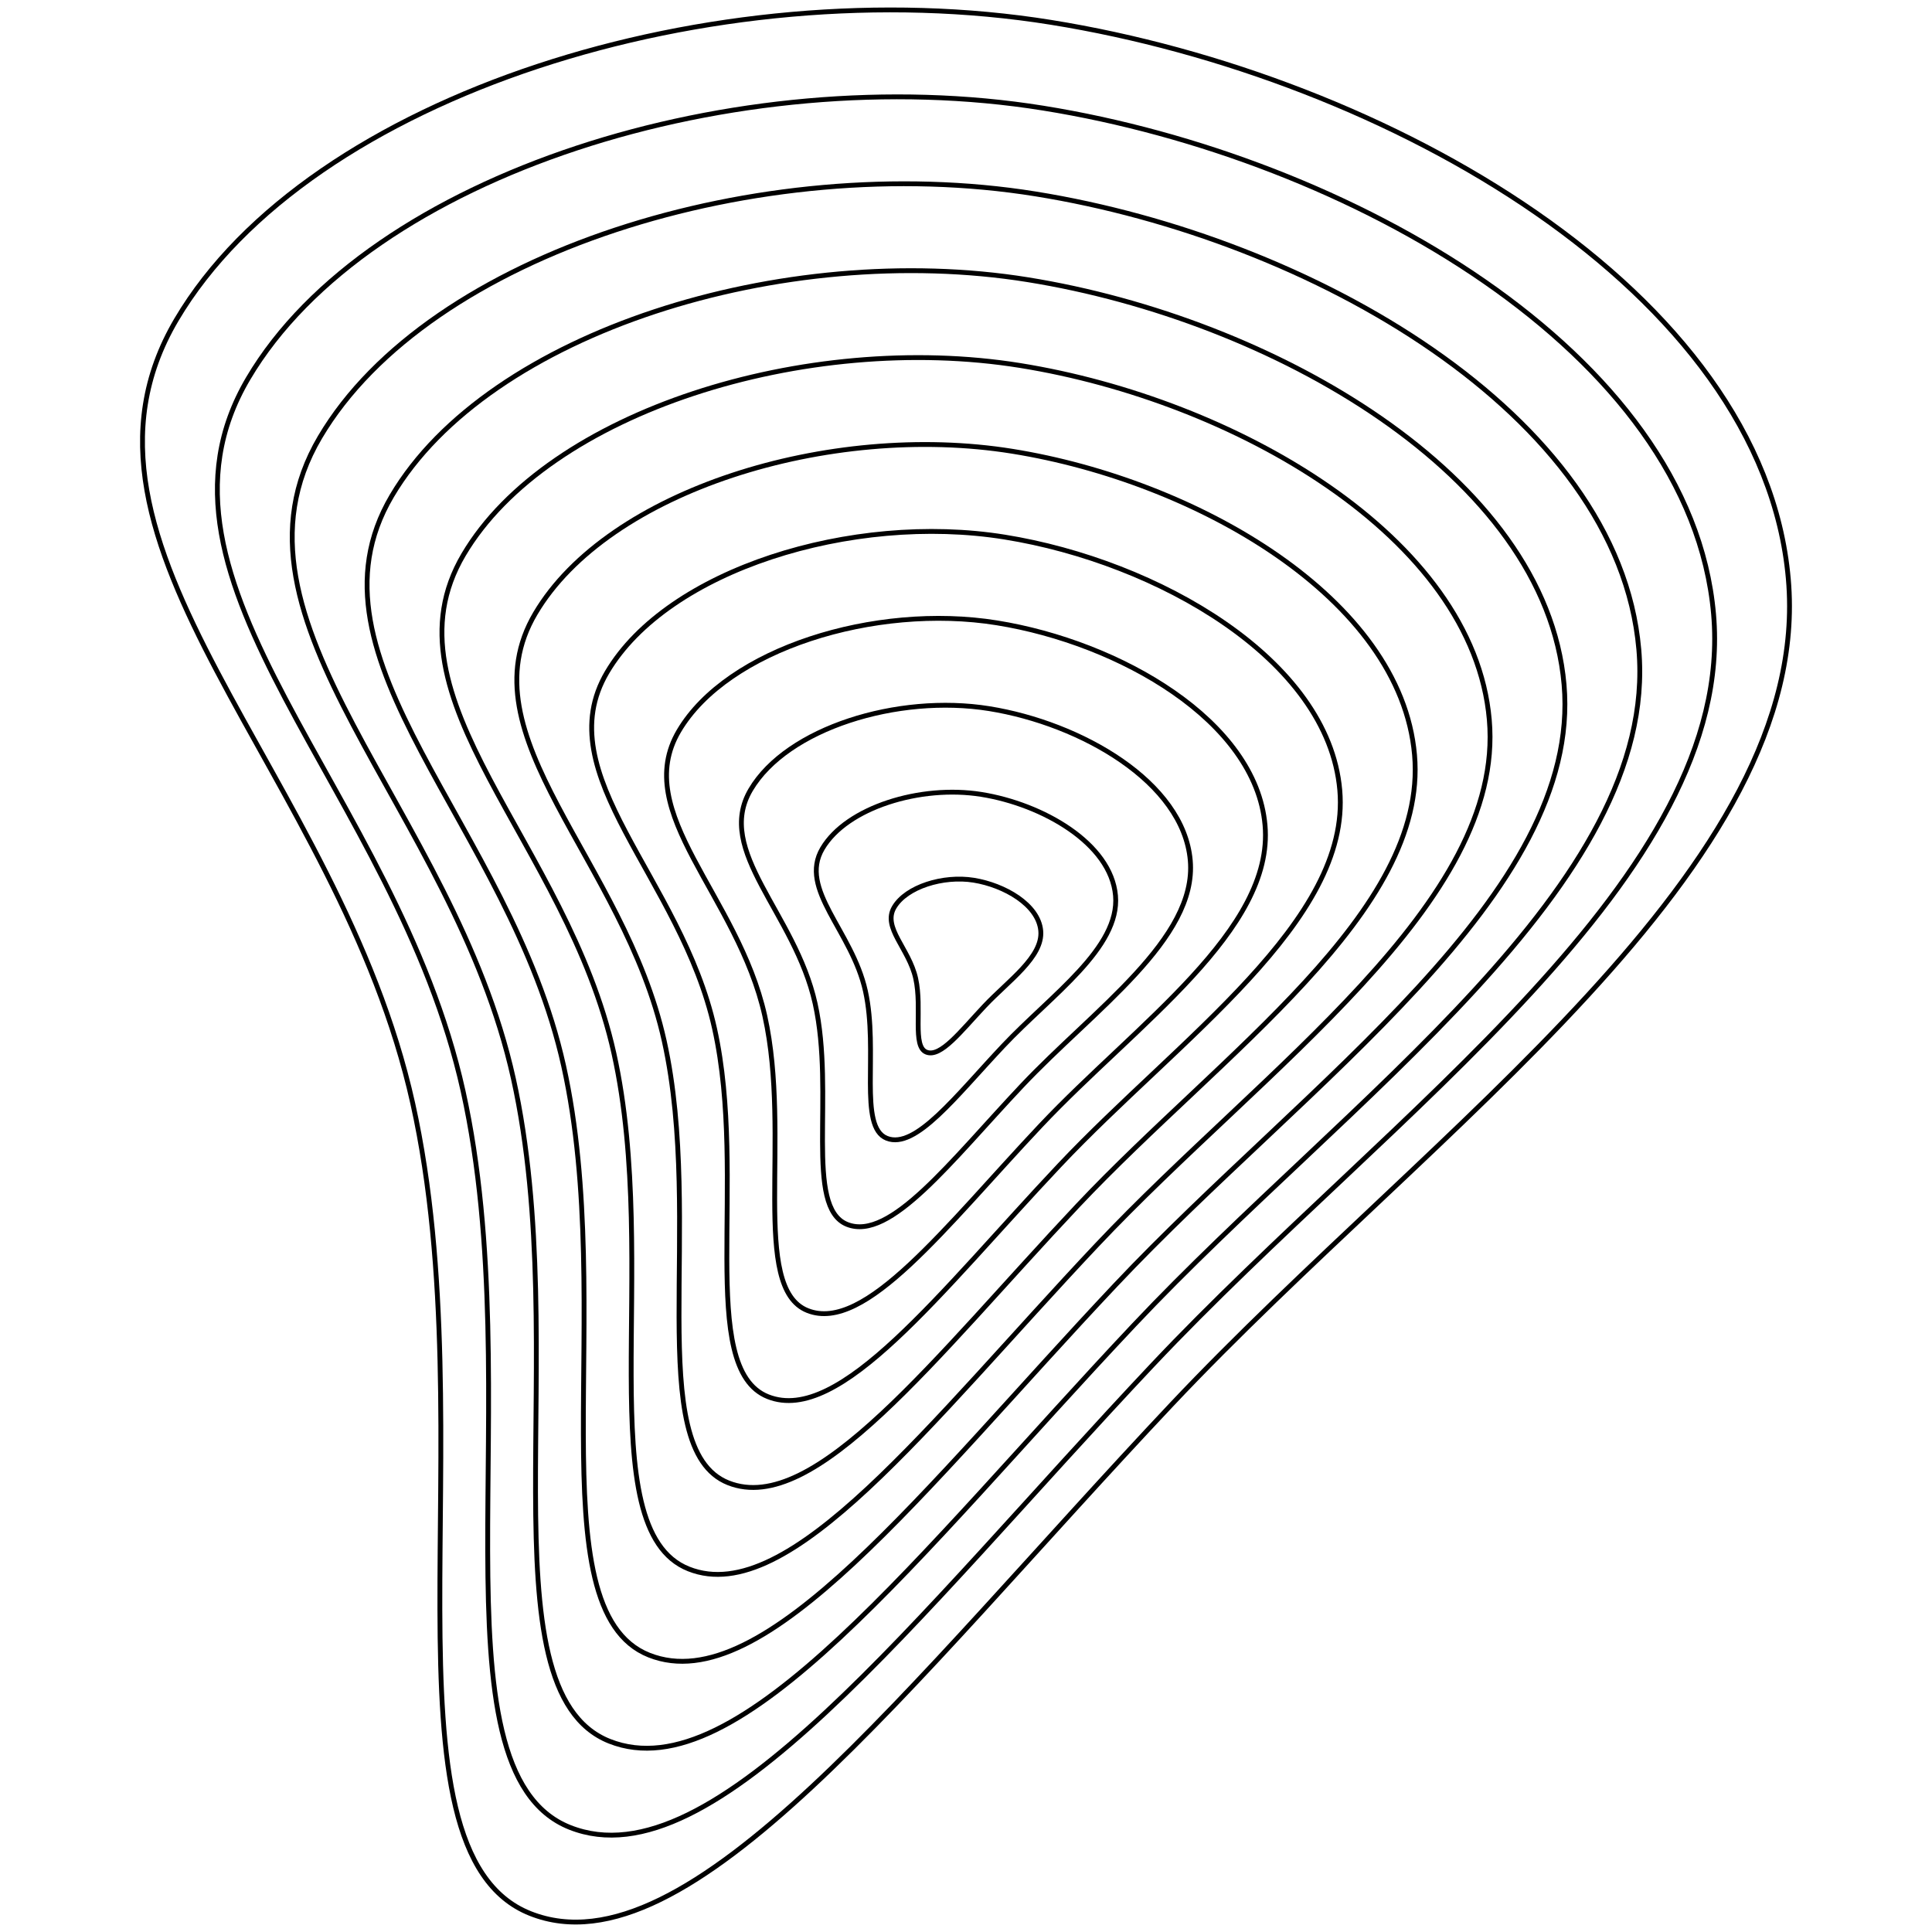 <svg xmlns="http://www.w3.org/2000/svg" version="1.1" xmlns:xlink="http://www.w3.org/1999/xlink" xmlns:svgjs="http://svgjs.dev/svgjs" viewBox="0 0 800 800"><defs><linearGradient x1="50%" y1="0%" x2="50%" y2="100%" id="uundulate-grad"><stop stop-color="hsl(162, 100%, 58%)" stop-opacity="1" offset="45%"></stop><stop stop-color="hsl(270, 73%, 53%)" stop-opacity="1" offset="100%"></stop></linearGradient></defs><g stroke-width="2" stroke="url(#uundulate-grad)" fill="none"><path d="M740.511 239.752C750.896 358.997 593.604 466.513 485.074 581.637C376.544 696.76 285.018 818.332 219.568 792.345C154.118 766.357 201.437 594.392 170.913 456.898C140.39 319.405 17.991 225.633 73.057 132.375C128.122 39.117 296.174 -13.11 435.227 9.26C574.28 31.631 730.126 120.507 740.511 239.752C750.896 358.997 593.604 466.513 485.074 581.637 "></path><path d="M709.555 254.32C718.996 362.725 576.003 460.466 477.34 565.124C378.676 669.782 295.471 780.302 235.971 756.677C176.47 733.052 219.488 576.72 191.739 451.726C163.991 326.732 52.719 241.485 102.779 156.705C152.838 71.925 305.613 24.446 432.025 44.782C558.436 65.119 700.115 145.915 709.555 254.32C718.996 362.725 576.003 460.466 477.34 565.124 "></path><path d="M678.6 268.888C687.097 366.452 558.403 454.42 469.606 548.612C380.809 642.804 305.924 742.271 252.374 721.009C198.823 699.747 237.539 559.048 212.566 446.553C187.592 334.058 87.447 257.336 132.501 181.034C177.554 104.732 315.052 62.001 428.822 80.304C542.593 98.607 670.103 171.324 678.6 268.888C687.097 366.452 558.403 454.42 469.606 548.612 "></path><path d="M647.644 283.456C655.197 370.18 540.803 448.373 461.872 532.099C382.941 615.825 316.377 704.241 268.776 685.342C221.176 666.442 255.59 541.376 233.392 441.381C211.193 341.385 122.175 273.188 162.223 205.364C202.271 137.54 324.49 99.556 425.62 115.826C526.749 132.095 640.092 196.732 647.644 283.456C655.197 370.18 540.803 448.373 461.872 532.099 "></path><path d="M616.689 298.024C623.297 373.907 523.202 442.327 454.138 515.587C385.073 588.847 326.829 666.211 285.179 649.674C243.529 633.137 273.641 523.704 254.218 436.208C234.794 348.712 156.904 289.039 191.945 229.693C226.987 170.347 333.929 137.112 422.417 151.347C510.906 165.583 610.08 222.141 616.689 298.024C623.297 373.907 523.202 442.327 454.138 515.587 "></path><path d="M585.733 312.592C591.398 377.635 505.602 436.28 446.404 499.074C387.206 561.869 337.282 628.181 301.582 614.006C265.882 599.831 291.693 506.032 275.044 431.035C258.395 356.039 191.632 304.891 221.667 254.023C251.703 203.155 343.368 174.667 419.215 186.869C495.062 199.071 580.069 247.549 585.733 312.592C591.398 377.635 505.602 436.28 446.404 499.074 "></path><path d="M554.778 327.16C559.498 381.362 488.002 430.233 438.67 482.562C389.338 534.891 347.735 590.151 317.985 578.338C288.235 566.526 309.744 488.36 295.87 425.863C281.996 363.366 226.36 320.742 251.389 278.352C276.419 235.962 352.806 212.223 416.012 222.391C479.218 232.559 550.057 272.958 554.778 327.16C559.498 381.362 488.002 430.233 438.67 482.562 "></path><path d="M523.822 341.728C527.598 385.09 470.401 424.187 430.936 466.05C391.471 507.913 358.188 552.121 334.388 542.671C310.588 533.221 327.795 470.688 316.696 420.69C305.596 370.693 261.088 336.594 281.112 302.682C301.135 268.77 362.245 249.778 412.81 257.913C463.375 266.047 520.046 298.366 523.822 341.728C527.598 385.09 470.401 424.187 430.936 466.05 "></path><path d="M492.867 356.296C495.699 388.817 452.801 418.14 423.202 449.537C393.603 480.935 368.641 514.09 350.791 507.003C332.941 499.916 345.846 453.016 337.522 415.518C329.197 378.02 295.816 352.445 310.834 327.011C325.851 301.577 371.684 287.334 409.607 293.435C447.531 299.536 490.034 323.775 492.867 356.296C495.699 388.817 452.801 418.14 423.202 449.537 "></path><path d="M461.911 370.864C463.799 392.545 435.201 412.093 415.468 433.025C395.735 453.956 379.094 476.06 367.194 471.335C355.294 466.61 363.898 435.344 358.348 410.345C352.798 385.346 330.544 368.297 340.556 351.341C350.568 334.385 381.123 324.889 406.405 328.956C431.687 333.024 460.023 349.183 461.911 370.864C463.799 392.545 435.201 412.093 415.468 433.025 "></path><path d="M430.956 385.432C431.9 396.272 417.6 406.047 407.734 416.512C397.868 426.978 389.547 438.03 383.597 435.668C377.647 433.305 381.949 417.672 379.174 405.173C376.399 392.673 365.272 384.148 370.278 375.67C375.284 367.192 390.561 362.445 403.202 364.478C415.844 366.512 430.011 374.592 430.956 385.432C431.9 396.272 417.6 406.047 407.734 416.512 "></path></g></svg>